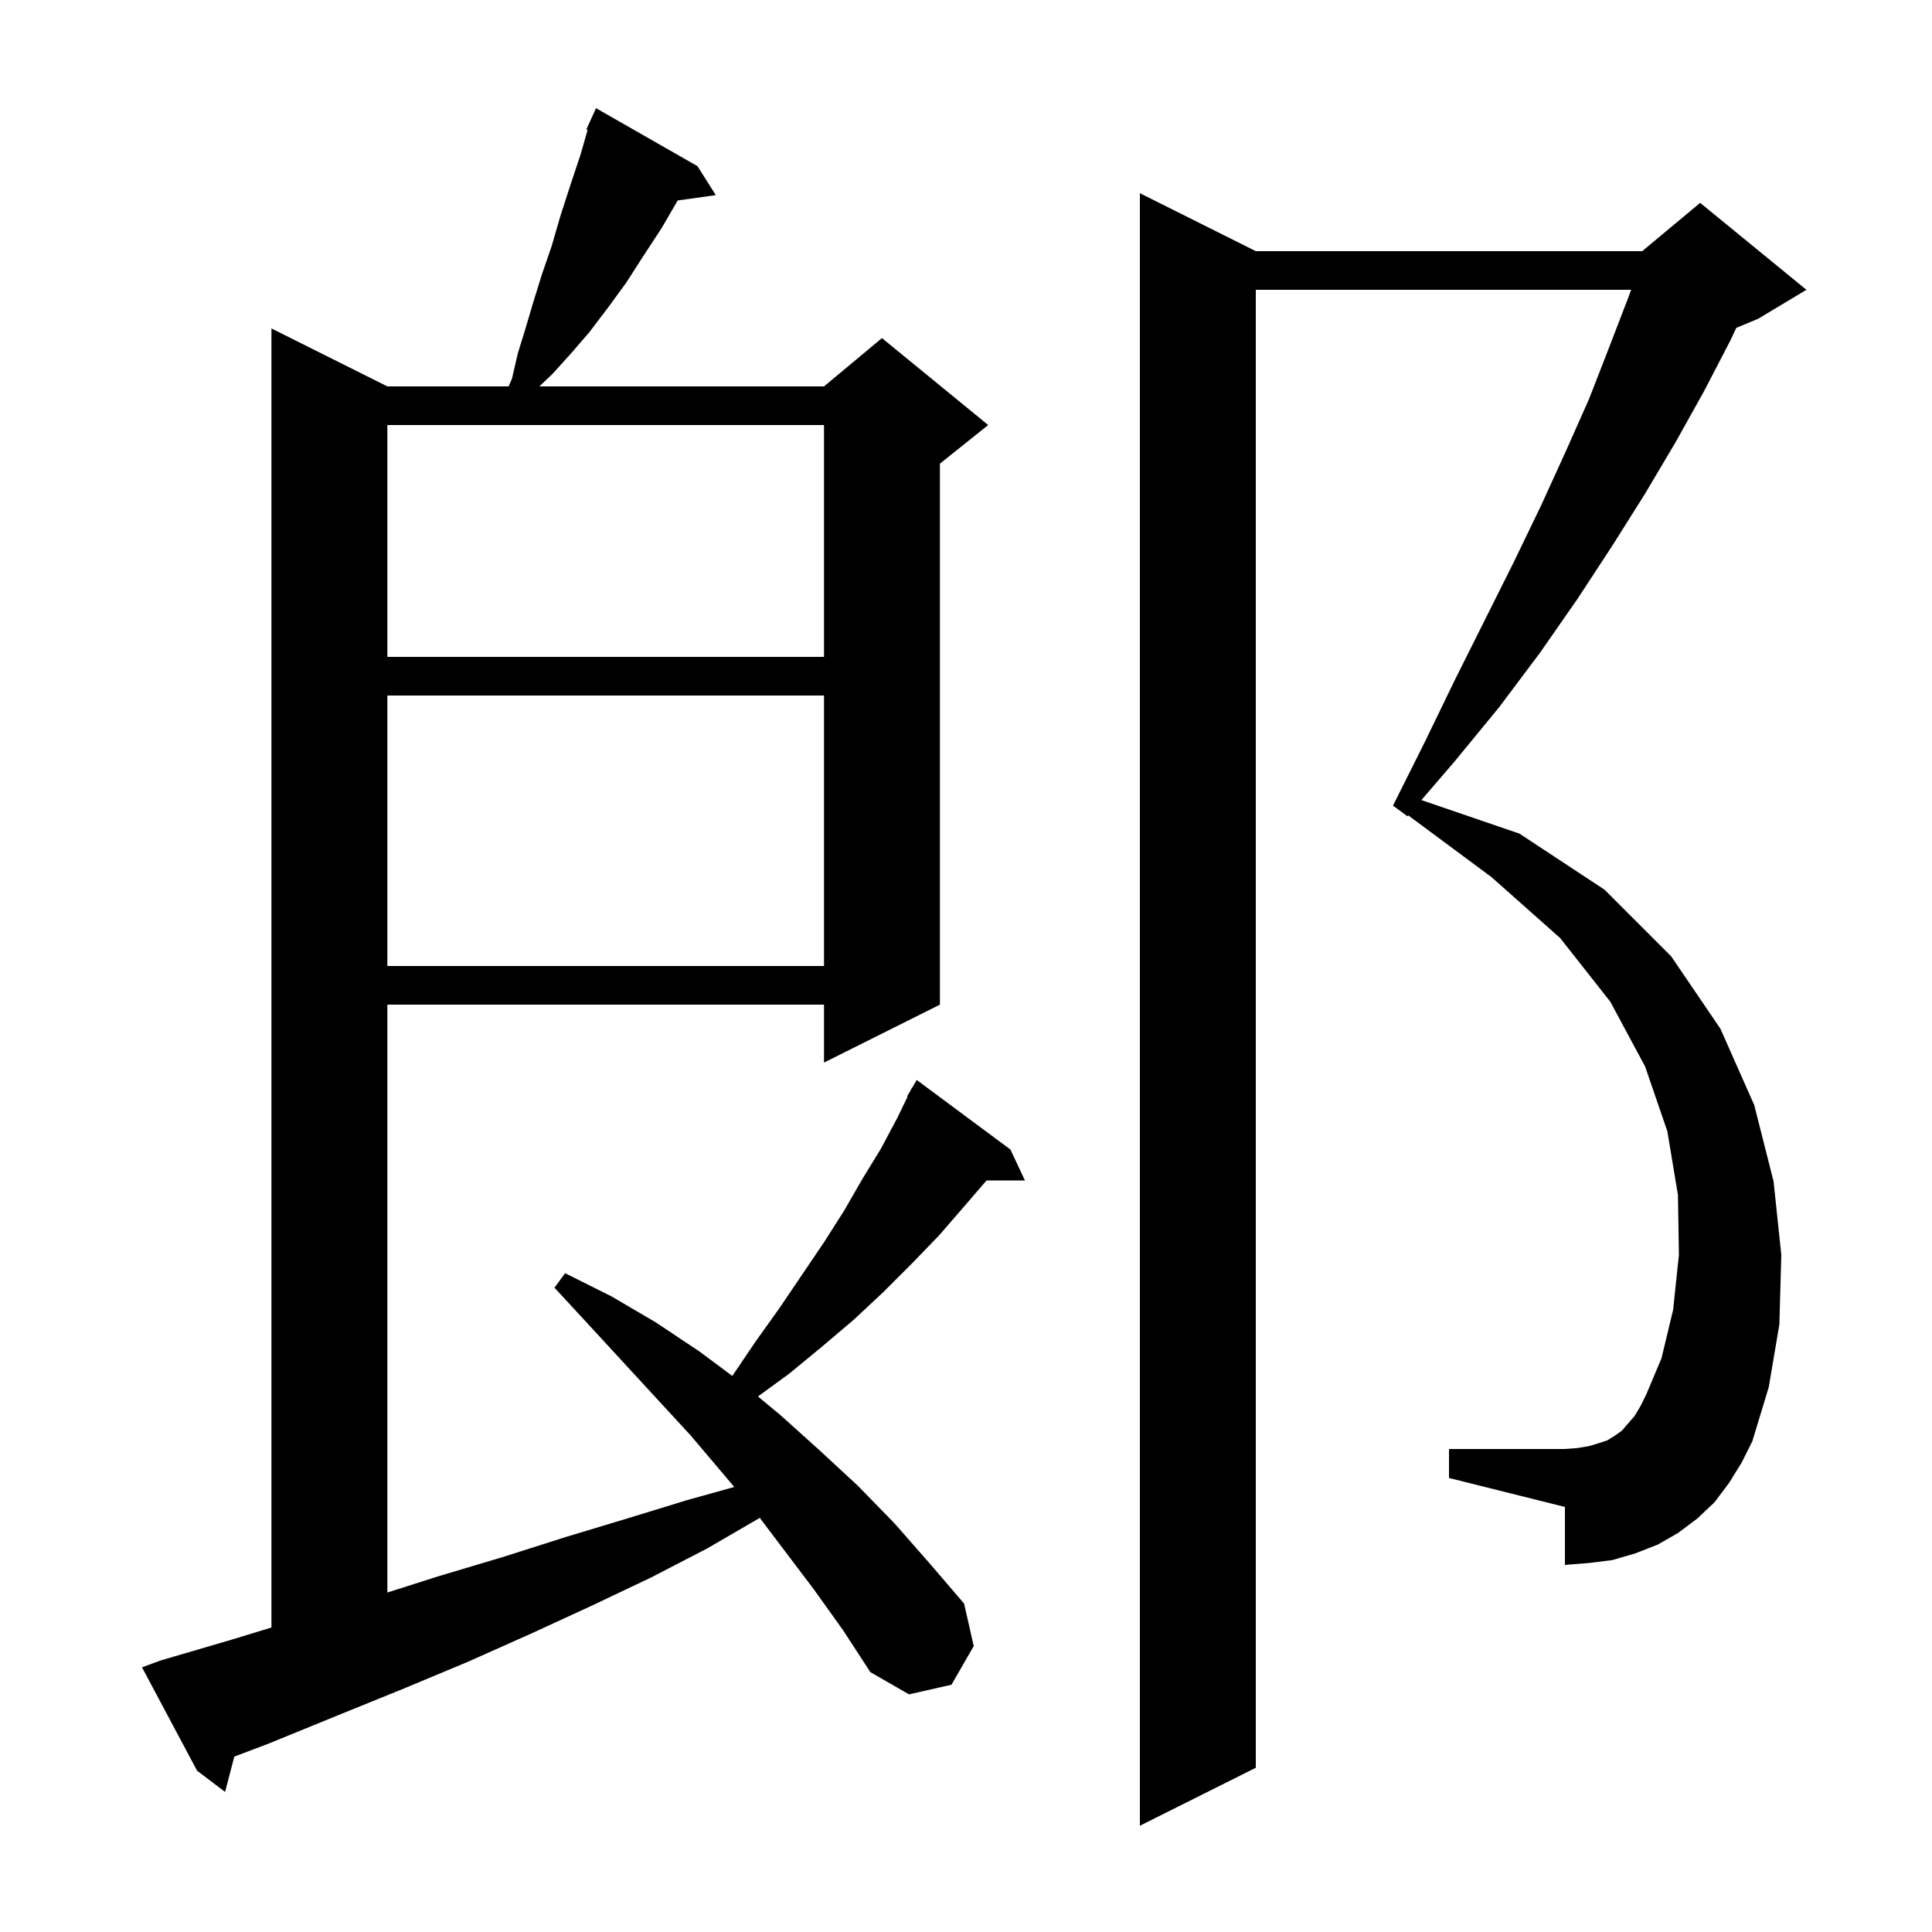 <svg xmlns="http://www.w3.org/2000/svg" xmlns:xlink="http://www.w3.org/1999/xlink" version="1.1" baseProfile="full" viewBox="0 0 200 200" width="200" height="200">
<g fill="black">
<path d="M 179.0 153.5 L 177.5 155.5 L 175.7 157.2 L 173.7 158.7 L 171.6 159.9 L 169.3 160.8 L 166.9 161.5 L 164.5 161.8 L 162.0 162.0 L 162.0 156.0 L 150.0 153.0 L 150.0 150.0 L 162.0 150.0 L 163.3 149.9 L 164.5 149.7 L 165.5 149.4 L 166.4 149.1 L 167.2 148.6 L 167.9 148.1 L 168.5 147.4 L 169.2 146.6 L 169.8 145.6 L 170.4 144.4 L 172.0 140.6 L 173.2 135.6 L 173.8 129.9 L 173.7 123.7 L 172.6 117.1 L 170.3 110.4 L 166.7 103.7 L 161.5 97.1 L 154.4 90.8 L 145.78 84.407 L 145.7 84.5 L 144.2 83.4 L 147.5 76.8 L 150.6 70.4 L 156.7 58.2 L 159.5 52.4 L 162.1 46.7 L 164.5 41.3 L 166.6 35.9 L 168.6 30.7 L 168.852 30.0 L 130.0 30.0 L 130.0 183.0 L 118.0 189.0 L 118.0 20.0 L 130.0 26.0 L 170.0 26.0 L 176.0 21.0 L 187.0 30.0 L 182.0 33.0 L 179.739 33.942 L 179.1 35.3 L 176.4 40.5 L 173.5 45.7 L 170.3 51.1 L 166.9 56.5 L 163.3 62.0 L 159.4 67.6 L 155.2 73.2 L 150.6 78.8 L 147.142 82.823 L 157.3 86.3 L 166.1 92.1 L 173.0 99.0 L 178.1 106.5 L 181.6 114.4 L 183.6 122.3 L 184.4 129.9 L 184.2 137.1 L 183.1 143.6 L 181.4 149.2 L 180.3 151.4 Z M 84.3 164.6 L 78.651 157.129 L 73.2 160.3 L 67.4 163.3 L 61.3 166.2 L 55.0 169.1 L 48.5 172.0 L 41.8 174.8 L 34.9 177.6 L 27.8 180.5 L 24.254 181.842 L 23.3 185.5 L 20.4 183.3 L 14.7 172.6 L 16.6 171.9 L 24.1 169.7 L 28.1 168.478 L 28.1 34.0 L 40.1 40.0 L 52.652 40.0 L 53.0 39.2 L 53.6 36.6 L 54.4 34.0 L 55.2 31.3 L 56.1 28.4 L 57.1 25.5 L 58.0 22.4 L 59.0 19.3 L 60.1 16.0 L 60.831 13.443 L 60.7 13.4 L 61.085 12.554 L 61.1 12.5 L 61.108 12.503 L 61.7 11.2 L 72.2 17.2 L 74.1 20.2 L 70.152 20.754 L 68.5 23.6 L 66.6 26.5 L 64.8 29.3 L 62.9 31.9 L 61.0 34.4 L 59.1 36.6 L 57.2 38.7 L 55.832 40.0 L 85.3 40.0 L 91.3 35.0 L 102.3 44.0 L 97.3 48.0 L 97.3 104.0 L 85.3 110.0 L 85.3 104.0 L 40.1 104.0 L 40.1 164.858 L 45.3 163.2 L 52.0 161.2 L 58.6 159.1 L 64.9 157.2 L 71.1 155.3 L 76.011 153.931 L 71.5 148.6 L 61.0 137.2 L 57.4 133.3 L 58.5 131.8 L 63.3 134.2 L 67.9 136.9 L 72.4 139.9 L 75.81 142.438 L 78.2 138.9 L 80.7 135.4 L 85.3 128.6 L 87.4 125.3 L 89.3 122.0 L 91.2 118.9 L 92.9 115.7 L 93.952 113.527 L 93.9 113.5 L 94.264 112.882 L 94.4 112.6 L 94.421 112.613 L 94.9 111.8 L 104.6 119.0 L 106.1 122.2 L 102.128 122.2 L 99.8 124.9 L 97.2 127.9 L 94.4 130.8 L 91.5 133.7 L 88.4 136.6 L 85.1 139.4 L 81.7 142.2 L 78.463 144.562 L 80.8 146.5 L 84.8 150.1 L 88.8 153.8 L 92.6 157.7 L 96.2 161.8 L 99.8 166.0 L 100.8 170.4 L 98.5 174.4 L 94.1 175.4 L 90.1 173.1 L 87.3 168.8 Z M 40.1 72.0 L 40.1 100.0 L 85.3 100.0 L 85.3 72.0 Z M 40.1 44.0 L 40.1 68.0 L 85.3 68.0 L 85.3 44.0 Z " />
</g>
</svg>
